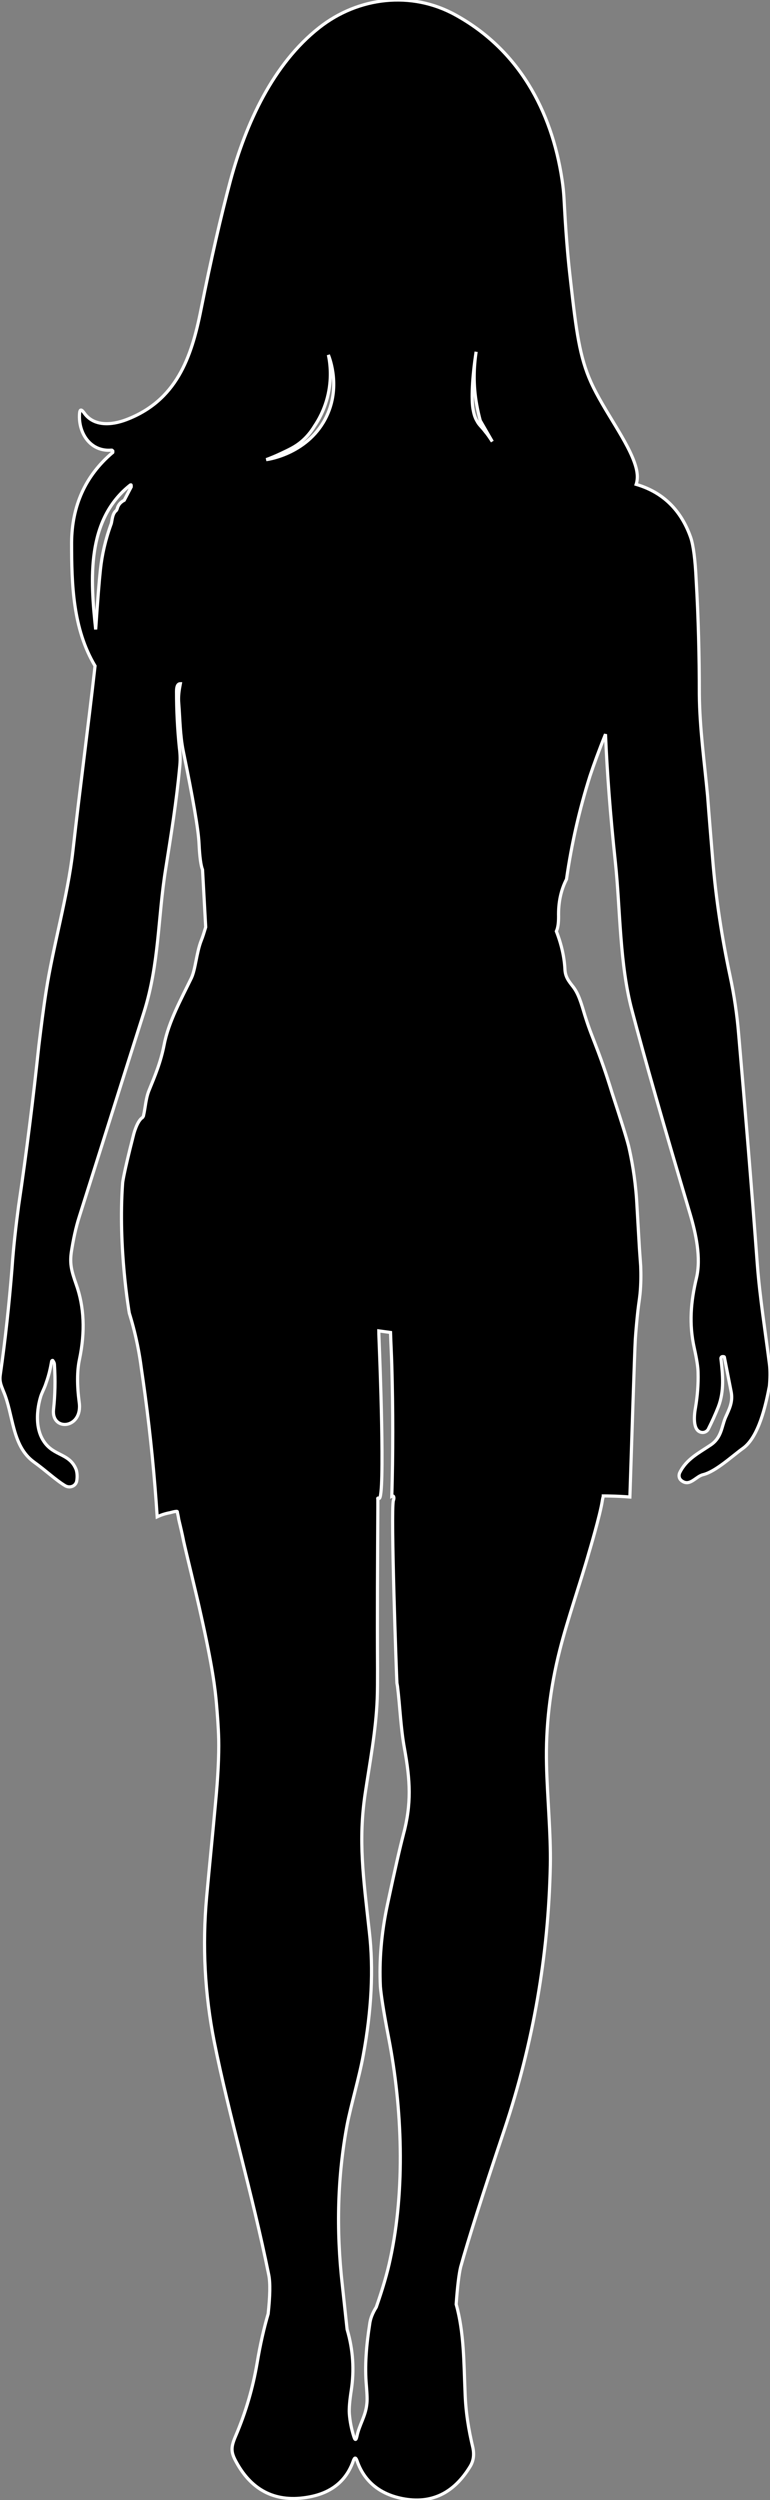 <svg
	stroke="white"
	stroke-opacity="1"
	xmlns="http://www.w3.org/2000/svg"
	viewBox="0 0 242.87 787.69"
>
	<rect x="0" y="0" width="242.87" height="787.69" fill="#808080" stroke="none"/>
	<g id="a" />
	<g id="b">
	<g id="c">
		<path
		d="M242.68,429.72c-1.3-10.3-3-20.8-3.8-31.2-1.8-24.3-3.8-48.5-5.9-72.7-.5-6.1-1.4-12.2-2.7-18.3-2.6-12.2-4.5-24.5-5.5-36.9-1.1-13.2-1.6-19.8-1.6-19.9-1-10.7-2.5-21.3-2.6-32,0-12-.3-24-1-36-.3-6.5-.9-10.9-1.7-13.3-3.02-8.7-8.82-14.36-17.22-16.81,.69-2.14,.25-4.31-.21-5.84-2.24-7.55-10.03-17.43-14.04-26.31-3.62-8.04-4.67-16.24-6.43-31.84-.4-3.54-1.03-8.79-1.7-19.32-.39-6.16-.33-8.22-1-12.68-3.3-21.9-13.8-41-33.6-51.9-13.9-7.7-30.7-5.7-43,4-14.5,11.4-23.1,30.1-28,48.2-3,11.2-6.1,24.7-9.3,40.7-3,15.2-7.8,28.6-23.5,34.6-4.7,1.8-10.4,2.2-13.4-2.2-.9-1.2-1.3-1.1-1.4,.4-.4,6.1,3.5,12,10.1,11.4,.1,0,.2,0,.2,.1,0,0,.1,0,.1,.1l.1,.1v.4c0,.1-.1,.1-.1,.1-8.6,7.3-12.8,16.8-12.9,28.3,0,13.2,.4,27.2,7.4,38.9-2.2,19.5-4.8,38.9-7,58.4-1.6,14-6.2,29.8-8.4,43.9-.9,5.7-1.6,11.4-2.3,17.1-1.8,16.9-3.9,33.8-6.4,50.6-.8,6-1.6,12.6-2.1,19.9-.9,11.2-2.1,22.4-3.7,33.5-.3,2.1,.3,3.3,1,5.1,3.2,7.4,2.6,17.2,9.6,22.3,3.9,2.8,6.9,5.7,9.9,7.5,1.4,.8,3.2,.2,3.6-1.4,.3-1.5,.1-3-.2-3.8-2.1-5.1-7-4.1-10.1-8.7-3.8-5.5-1.3-13.7-.8-14.9,.6-1.5,1-2.1,1.5-3.7,.8-2.2,1.3-4.4,1.7-6.7q0-.1,.1-.2c.1,0,.1-.1,.2-.1,0,0,.1,0,.1,.1,.3,.4,.5,.8,.5,1.4,.3,4.7,.2,9.4-.3,14-.7,7,9.3,6.1,8.1-2.3-.7-5.3-.7-9.9,.1-13.6,1.8-8.6,1.5-16.5-1.1-23.7-1.4-4-2-6.2-1.5-9.9,.6-3.9,1.4-7.8,2.6-11.5,6.8-21.4,13.5-42.8,20.3-64.1,4.9-15.5,4.4-30.1,6.9-45.4,1.7-10.7,3.4-21.2,4.4-32,.2-1.8,.2-3.8-.1-6-.6-5.9-.9-11.8-.9-17.8,0-1.6,.4-2.4,1.2-2.4-.4,2.1-.7,4-.5,6.2,.4,5,.4,9.9,1.4,14.9,3.1,15.1,4.8,24.9,5,29.3,.2,4.3,.6,7,1.1,8.2l1,18.1c-.5,1.6-.9,3-1.4,4.2-1.5,3.8-1.8,9-3.1,11.8-3.2,6.6-7.2,13.8-8.6,21-1.1,5.6-2.8,9.6-4.8,14.5-1,2.5-1.1,5.2-1.7,7.8,0,.2-.1,.3-.2,.5-.1,.2-.3,.3-.3,.3-1.6,1.2-2.6,5.1-2.6,5.1-3.4,13.3-3.5,15.4-3.5,15.4-1.5,20.4,2.1,41,2.1,41,2.3,7.4,3.3,13.5,3.8,17.4,.4,2.71,.79,5.45,1.16,8.21,1.78,13.24,3.03,26.11,3.84,38.57,.71-.34,1.57-.68,2.55-.95,.51-.15,1-.25,1.45-.33,0,0,2.1-.6,2.3-.4,.1,.1,0,.1,.2,.9,.1,.4,.2,1,.3,1.6,0,0,.2,.9,.4,1.7,.5,2.1,1,4.4,1.1,5,.9,4.1,4,16.5,5.5,23.4,3.7,16.5,4.5,23.4,4.9,28,.3,3.6,.6,7.3,.7,11.2,.1,5.1-.2,11.7-1,20-.9,9.9-1.9,19.7-2.8,29.6-1.4,15.4-.6,30.6,2.4,45.7,4.7,23.5,11.9,47.3,17.2,73.5,.5,2.6,.4,6.6-.2,12.2-1.3,4.4-2.5,9.6-3.5,15.6-1.3,7.6-3.5,15.3-6.8,23-1.5,3.5-1.5,5,.3,8.2,5,9.1,12.7,12.8,22.9,10.9,7.1-1.3,11.8-5.1,14-11.5,.4-1,.7-1,1.1,0,2.3,6.7,7.3,10.6,14.3,12,9.1,1.8,16.2-1.6,21.4-10.1,1.1-1.8,1.3-3.7,.9-5.8-1.4-5.9-2.3-11.3-2.5-17.7-.4-9.2-.3-18.7-2.8-27.6,.4-5.7,.9-9.6,1.4-11.7,2.3-8.3,6.9-22.8,13.9-43.6,9-27,13.8-54.6,14.4-83,.2-9.8-1-22-1.2-31.7-.3-11.9,1.1-24,4.2-36.2,2.4-9.5,6.6-21.5,9.2-30.7,0,0,3.5-11.7,4.2-16.3,0-.2,.1-.5,.2-1,.1-.3,.1-.4,.1-.5,.68,0,1.36,.01,2.05,.03,2.19,.04,4.3,.15,6.34,.31,.42-13.01,1.52-46.68,1.71-49.54l.02-.34c.06-.82,.2-2.86,.45-5.42,.09-.98,.2-2.07,.33-3.24,.3-2.6,.5-3.6,.7-5.5,.3-3.2,.3-6.1,.2-8.7l-.4-5.6c-.3-5.2-.6-10.3-.9-15.5-.5-7.1-1.6-12.8-2.5-16.7-.8-3.1-2.3-7.8-5.3-17-.4-1.3-1.9-6.3-4.3-12.7-1.8-4.8-2.7-6.7-4.2-11.5-1.2-4-2-6.8-3.7-9-1.4-1.8-2.5-3.1-2.6-5.6-.2-3.8-1.1-7.8-2.7-11.9,.5-1.1,.7-2.6,.7-4.6-.1-4.4,.7-8.3,2.5-11.8,1.6-11.2,4.1-22.1,7.4-32.5,1.2-3.6,2.8-8,4.9-13.2,.5,11.9,1.5,25.3,3.1,40.2,1.6,15,1.3,32.2,5.3,47,3.9,14.8,10,36.2,18.3,64,1.8,6.1,3.5,13.8,2,20.1-1.8,7.5-2.4,14.5-.7,22.1,.8,3.6,1.2,6.2,1.2,7.8,.1,3.7-.2,7.3-.8,10.9-.4,2.1-1.1,7.5,2,7.9,.8,.1,1.6-.3,2-1,1.2-2.4,2.3-4.8,3.2-7.1,1.9-5,1.4-10,.8-15.2,0-.3,.2-.6,.5-.6h.3c.2,0,.3,.1,.3,.2,.7,3.6,1.4,7.1,2.1,10.7,.7,3.3-.5,5.5-1.8,8.4-1.2,2.9-1.2,6.3-4.7,8.6-3.7,2.5-7.6,4.4-9.7,8.7-.4,.9-.2,1.9,.6,2.5,2.6,2,4.5-1.4,6.8-1.9,4-1,9.2-5.9,12.7-8.4,4.8-3.6,7-13.2,8.2-19.5,.2-2.2,.3-4.6,0-7ZM41.38,153.12v.3l-2.2,4.2c-1.2,.6-1.9,1.5-2.2,2.6-.1,.3-.2,.6-.5,.8-1.1,1.1-1.1,3-1.4,4-1.8,4.9-2.9,9.7-3.4,14.4-.4,3.7-.9,10-1.5,18.9-1.7-15.7-3-34.5,10.9-45.5,.2-.1,.3-.1,.3,.1v.2Zm61.7-22.1c-5.5,11.7-18.1,13.7-19.1,13.8,1.17-.43,2.83-1.09,4.78-2.01,2.49-1.18,4.03-1.91,5.67-3.16,1.24-.95,3.06-2.6,4.71-5.31,1.35-1.99,3.08-5.07,4.13-9.13,1.49-5.79,.87-10.69,.31-13.39,.62,1.6,3.73,10.19-.5,19.2Zm24.1,447.2c-.9,3.4-2.6,10.7-5,22-1.9,8.9-2.6,17.5-2.2,25.7,.2,2.5,1,7.9,2.6,16.1,4.3,22.2,5.3,47.7,.5,69.8-.9,4.3-2.4,9.4-4.4,15.1-1.2,1.9-1.9,3.7-2.1,5.5-1,6.4-1.6,13-1,19.4,.2,2.5,.3,4.5,.1,5.8-.4,3.7-2.4,6.5-3.1,10-.3,1.3-.6,1.3-1,0-.7-2.2-1.2-4.6-1.4-7.2-.1-1.6,.1-4,.6-7.2,1-6.4,.6-12.9-1.3-19.3-.5-4.6-1-9.2-1.5-13.9-2-17.6-1.5-34.5,1.5-50.5,1.2-6.2,3.9-15.3,5.1-22,2.6-14.1,3.3-27,1.9-39-1.9-17.2-3.5-28.6-1.3-43.4,1.5-10,3.4-19.8,3.8-29.9,.1-2.6,.1-5.8,.1-9.4-.1-17,0-34,.1-51.1v-2.3c0-.1-.1-.3,0-.4s.4,.1,.4,.1c2,0,.1-46.8,.1-46.8-.1-2.8-.2-4.9-.2-6l3.7,.5c.1,3.4,.3,6.9,.4,10.3,.4,14.2,.4,28,0,41.3,.2-.1,.4-.1,.5,0,.3,.3,.1,1.2,0,1.3-.9,3.4,1,56,1.1,57.2,0,.3,0,.4,.2,1.4,.8,6.5,1,13.1,2.2,19.6,1.8,10,2.3,17.3-.4,27.3Zm25.9-442.2c-1.2-1.6-1.9-2-2.6-3.3-.9-1.5-1.1-2.9-1.3-3.9-.5-3-.3-9.6,1-18-.7,4.6-1,10.4,.2,16.8,.3,1.7,.7,3.4,1.1,4.9l3.8,6.6c-.9-1.4-1.6-2.4-2.2-3.1Z"
		/>
	</g>
	</g>
</svg>

